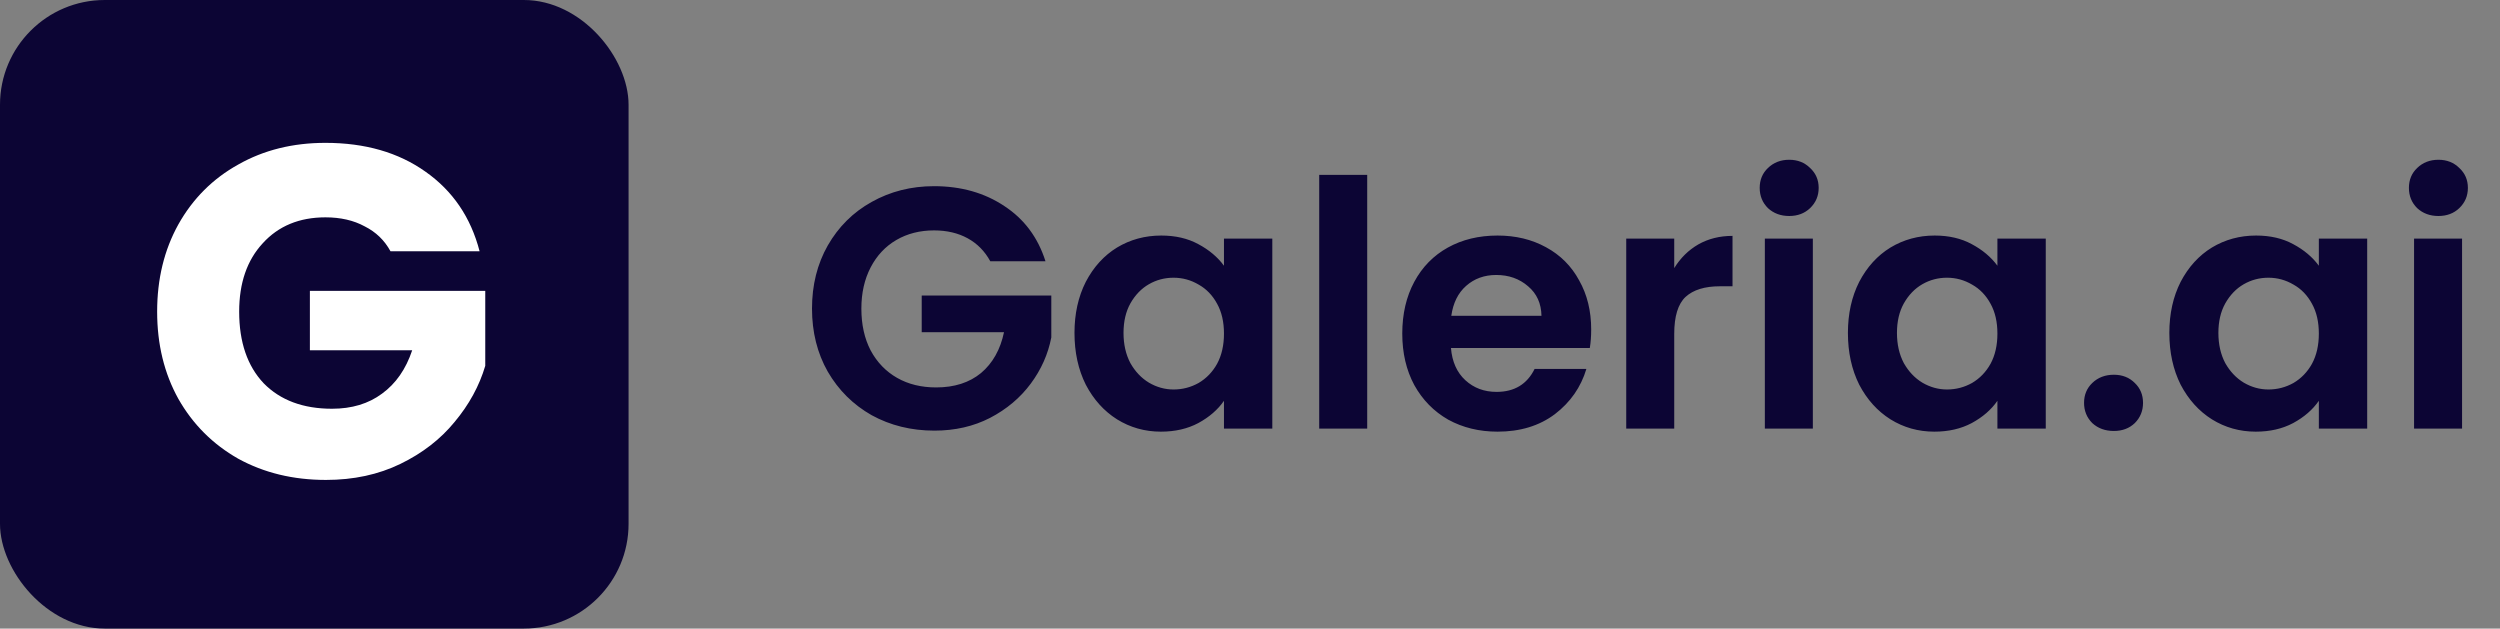 <svg width="175" height="44" viewBox="0 0 175 44" fill="none" xmlns="http://www.w3.org/2000/svg">
<rect x="0" y="0" width="175" height="44" fill="#808080" stroke="none"/>
<rect width="44" height="44" rx="7.333" fill="#0C0534"/>
<path d="M27.335 17.59C26.917 16.82 26.312 16.237 25.52 15.841C24.75 15.423 23.837 15.214 22.781 15.214C20.955 15.214 19.492 15.819 18.392 17.029C17.292 18.217 16.742 19.812 16.742 21.814C16.742 23.948 17.314 25.62 18.458 26.83C19.624 28.018 21.219 28.612 23.243 28.612C24.629 28.612 25.795 28.26 26.741 27.556C27.709 26.852 28.413 25.84 28.853 24.52H21.692V20.362H33.968V25.609C33.55 27.017 32.835 28.326 31.823 29.536C30.833 30.746 29.568 31.725 28.028 32.473C26.488 33.221 24.75 33.595 22.814 33.595C20.526 33.595 18.48 33.1 16.676 32.11C14.894 31.098 13.497 29.701 12.485 27.919C11.495 26.137 11 24.102 11 21.814C11 19.526 11.495 17.491 12.485 15.709C13.497 13.905 14.894 12.508 16.676 11.518C18.458 10.506 20.493 10 22.781 10C25.553 10 27.885 10.671 29.777 12.013C31.691 13.355 32.956 15.214 33.572 17.59H27.335Z" fill="white"/>
<path d="M69.32 18.288C68.936 17.584 68.408 17.048 67.736 16.68C67.064 16.312 66.28 16.128 65.384 16.128C64.392 16.128 63.512 16.352 62.744 16.8C61.976 17.248 61.376 17.888 60.944 18.72C60.512 19.552 60.296 20.512 60.296 21.6C60.296 22.72 60.512 23.696 60.944 24.528C61.392 25.36 62.008 26 62.792 26.448C63.576 26.896 64.488 27.12 65.528 27.12C66.808 27.12 67.856 26.784 68.672 26.112C69.488 25.424 70.024 24.472 70.28 23.256H64.52V20.688H73.592V23.616C73.368 24.784 72.888 25.864 72.152 26.856C71.416 27.848 70.464 28.648 69.296 29.256C68.144 29.848 66.848 30.144 65.408 30.144C63.792 30.144 62.328 29.784 61.016 29.064C59.72 28.328 58.696 27.312 57.944 26.016C57.208 24.72 56.84 23.248 56.84 21.6C56.84 19.952 57.208 18.48 57.944 17.184C58.696 15.872 59.72 14.856 61.016 14.136C62.328 13.4 63.784 13.032 65.384 13.032C67.272 13.032 68.912 13.496 70.304 14.424C71.696 15.336 72.656 16.624 73.184 18.288H69.32ZM75.214 23.304C75.214 21.96 75.478 20.768 76.006 19.728C76.55 18.688 77.278 17.888 78.19 17.328C79.118 16.768 80.15 16.488 81.286 16.488C82.278 16.488 83.142 16.688 83.878 17.088C84.63 17.488 85.23 17.992 85.678 18.6V16.704H89.062V30H85.678V28.056C85.246 28.68 84.646 29.2 83.878 29.616C83.126 30.016 82.254 30.216 81.262 30.216C80.142 30.216 79.118 29.928 78.19 29.352C77.278 28.776 76.55 27.968 76.006 26.928C75.478 25.872 75.214 24.664 75.214 23.304ZM85.678 23.352C85.678 22.536 85.518 21.84 85.198 21.264C84.878 20.672 84.446 20.224 83.902 19.92C83.358 19.6 82.774 19.44 82.15 19.44C81.526 19.44 80.95 19.592 80.422 19.896C79.894 20.2 79.462 20.648 79.126 21.24C78.806 21.816 78.646 22.504 78.646 23.304C78.646 24.104 78.806 24.808 79.126 25.416C79.462 26.008 79.894 26.464 80.422 26.784C80.966 27.104 81.542 27.264 82.15 27.264C82.774 27.264 83.358 27.112 83.902 26.808C84.446 26.488 84.878 26.04 85.198 25.464C85.518 24.872 85.678 24.168 85.678 23.352ZM95.704 12.24V30H92.344V12.24H95.704ZM111.383 23.064C111.383 23.544 111.351 23.976 111.287 24.36H101.567C101.647 25.32 101.983 26.072 102.575 26.616C103.167 27.16 103.895 27.432 104.759 27.432C106.007 27.432 106.895 26.896 107.423 25.824H111.047C110.663 27.104 109.927 28.16 108.839 28.992C107.751 29.808 106.415 30.216 104.831 30.216C103.551 30.216 102.399 29.936 101.375 29.376C100.367 28.8 99.575 27.992 98.999 26.952C98.439 25.912 98.159 24.712 98.159 23.352C98.159 21.976 98.439 20.768 98.999 19.728C99.559 18.688 100.343 17.888 101.351 17.328C102.359 16.768 103.519 16.488 104.831 16.488C106.095 16.488 107.223 16.76 108.215 17.304C109.223 17.848 109.999 18.624 110.543 19.632C111.103 20.624 111.383 21.768 111.383 23.064ZM107.903 22.104C107.887 21.24 107.575 20.552 106.967 20.04C106.359 19.512 105.615 19.248 104.735 19.248C103.903 19.248 103.199 19.504 102.623 20.016C102.063 20.512 101.719 21.208 101.591 22.104H107.903ZM117.196 18.768C117.628 18.064 118.188 17.512 118.876 17.112C119.58 16.712 120.38 16.512 121.276 16.512V20.04H120.388C119.332 20.04 118.532 20.288 117.988 20.784C117.46 21.28 117.196 22.144 117.196 23.376V30H113.836V16.704H117.196V18.768ZM125.243 15.12C124.651 15.12 124.155 14.936 123.755 14.568C123.371 14.184 123.179 13.712 123.179 13.152C123.179 12.592 123.371 12.128 123.755 11.76C124.155 11.376 124.651 11.184 125.243 11.184C125.835 11.184 126.323 11.376 126.707 11.76C127.107 12.128 127.307 12.592 127.307 13.152C127.307 13.712 127.107 14.184 126.707 14.568C126.323 14.936 125.835 15.12 125.243 15.12ZM126.899 16.704V30H123.539V16.704H126.899ZM129.354 23.304C129.354 21.96 129.618 20.768 130.146 19.728C130.691 18.688 131.419 17.888 132.331 17.328C133.259 16.768 134.291 16.488 135.427 16.488C136.419 16.488 137.283 16.688 138.019 17.088C138.771 17.488 139.371 17.992 139.819 18.6V16.704H143.203V30H139.819V28.056C139.387 28.68 138.787 29.2 138.019 29.616C137.267 30.016 136.395 30.216 135.403 30.216C134.283 30.216 133.259 29.928 132.331 29.352C131.419 28.776 130.691 27.968 130.146 26.928C129.618 25.872 129.354 24.664 129.354 23.304ZM139.819 23.352C139.819 22.536 139.659 21.84 139.339 21.264C139.019 20.672 138.587 20.224 138.043 19.92C137.499 19.6 136.915 19.44 136.291 19.44C135.667 19.44 135.091 19.592 134.562 19.896C134.035 20.2 133.603 20.648 133.267 21.24C132.947 21.816 132.787 22.504 132.787 23.304C132.787 24.104 132.947 24.808 133.267 25.416C133.603 26.008 134.035 26.464 134.562 26.784C135.107 27.104 135.683 27.264 136.291 27.264C136.915 27.264 137.499 27.112 138.043 26.808C138.587 26.488 139.019 26.04 139.339 25.464C139.659 24.872 139.819 24.168 139.819 23.352ZM147.972 30.168C147.364 30.168 146.86 29.984 146.46 29.616C146.076 29.232 145.884 28.76 145.884 28.2C145.884 27.64 146.076 27.176 146.46 26.808C146.86 26.424 147.364 26.232 147.972 26.232C148.564 26.232 149.052 26.424 149.436 26.808C149.82 27.176 150.012 27.64 150.012 28.2C150.012 28.76 149.82 29.232 149.436 29.616C149.052 29.984 148.564 30.168 147.972 30.168ZM151.854 23.304C151.854 21.96 152.118 20.768 152.646 19.728C153.191 18.688 153.919 17.888 154.831 17.328C155.759 16.768 156.791 16.488 157.927 16.488C158.919 16.488 159.783 16.688 160.519 17.088C161.271 17.488 161.871 17.992 162.319 18.6V16.704H165.703V30H162.319V28.056C161.887 28.68 161.287 29.2 160.519 29.616C159.767 30.016 158.895 30.216 157.903 30.216C156.783 30.216 155.759 29.928 154.831 29.352C153.919 28.776 153.191 27.968 152.646 26.928C152.118 25.872 151.854 24.664 151.854 23.304ZM162.319 23.352C162.319 22.536 162.159 21.84 161.839 21.264C161.519 20.672 161.087 20.224 160.543 19.92C159.999 19.6 159.415 19.44 158.791 19.44C158.167 19.44 157.591 19.592 157.062 19.896C156.535 20.2 156.103 20.648 155.767 21.24C155.447 21.816 155.287 22.504 155.287 23.304C155.287 24.104 155.447 24.808 155.767 25.416C156.103 26.008 156.535 26.464 157.062 26.784C157.607 27.104 158.183 27.264 158.791 27.264C159.415 27.264 159.999 27.112 160.543 26.808C161.087 26.488 161.519 26.04 161.839 25.464C162.159 24.872 162.319 24.168 162.319 23.352ZM170.688 15.12C170.096 15.12 169.6 14.936 169.2 14.568C168.816 14.184 168.624 13.712 168.624 13.152C168.624 12.592 168.816 12.128 169.2 11.76C169.6 11.376 170.096 11.184 170.688 11.184C171.28 11.184 171.768 11.376 172.152 11.76C172.552 12.128 172.752 12.592 172.752 13.152C172.752 13.712 172.552 14.184 172.152 14.568C171.768 14.936 171.28 15.12 170.688 15.12ZM172.344 16.704V30H168.984V16.704H172.344Z" fill="#0C0534"/>
</svg>
